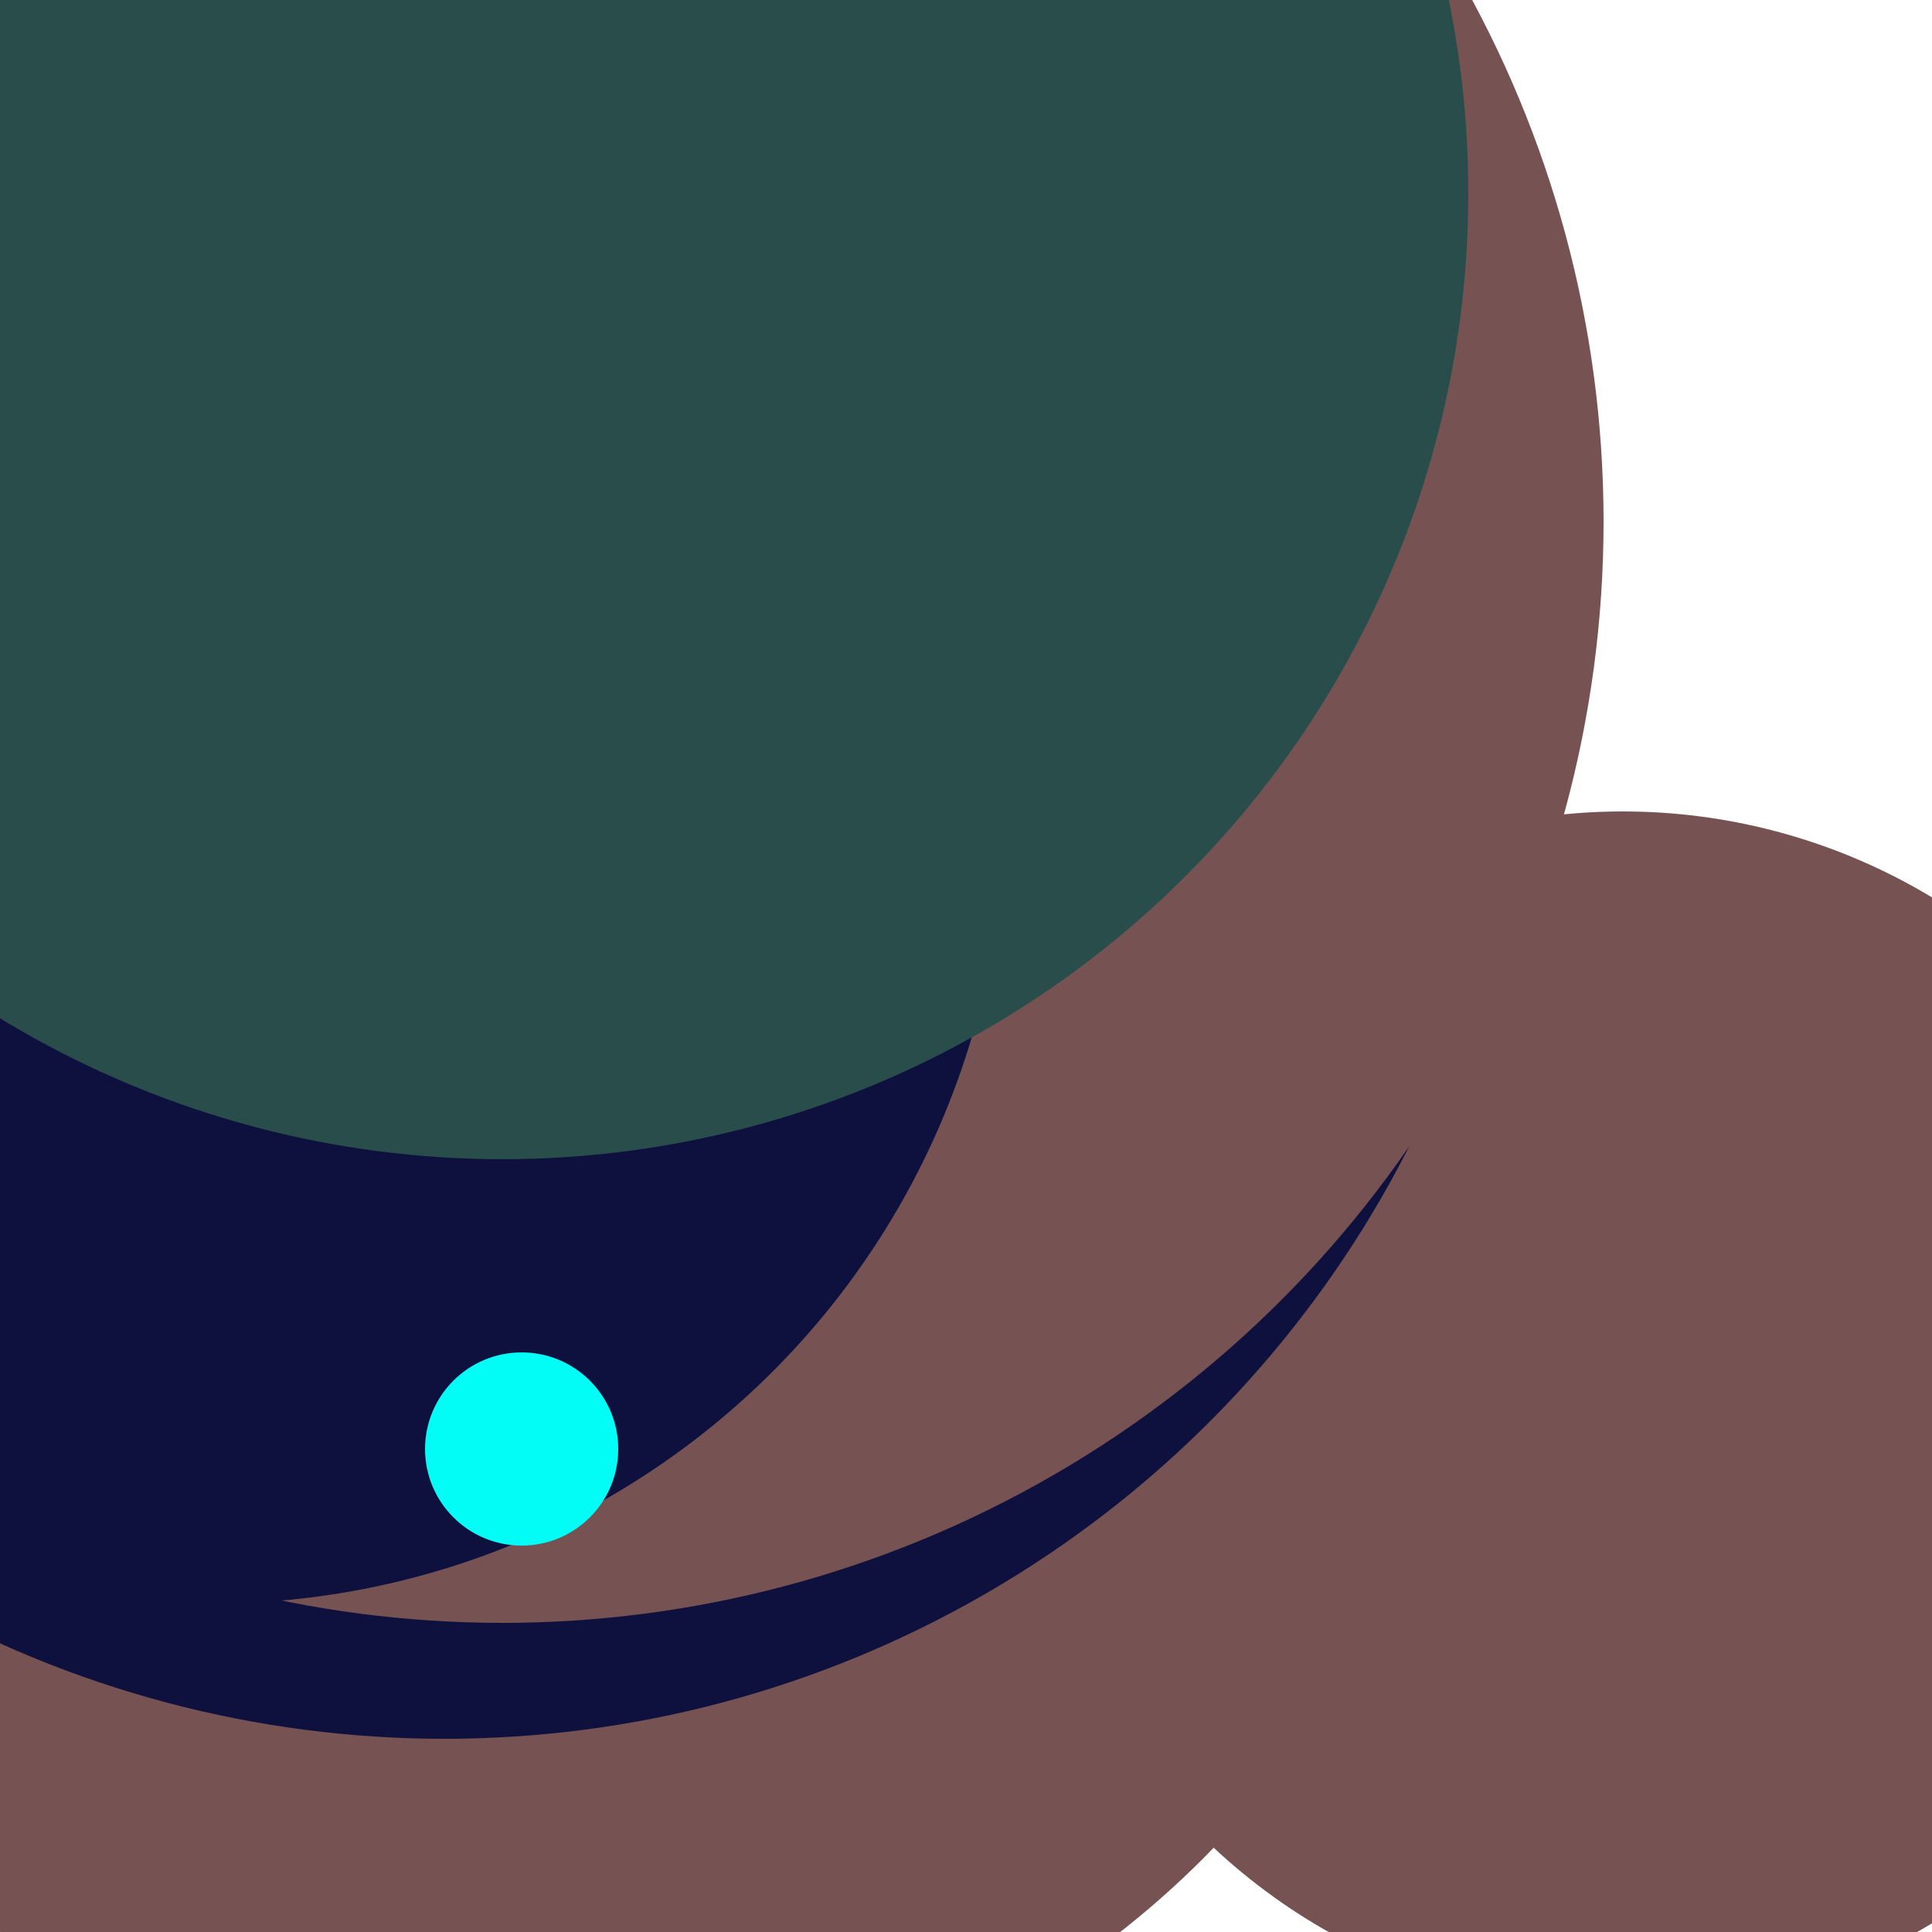<svg xmlns="http://www.w3.org/2000/svg" preserveAspectRatio="xMinYMin meet" viewBox="0 0 777 777"><defs><filter id="f0" width="300%" height="300%" x="-100%" y="-100%"><feGaussianBlur in="SourceGraphic" stdDeviation="111"/></filter><filter id="f1" width="300%" height="300%" x="-100%" y="-100%"><feGaussianBlur in="SourceGraphic" stdDeviation="700"/></filter></defs><rect width="100%" height="100%" fill="#fff" /><circle cx="55%" cy="49%" r="5%" filter="url(#f1)" fill="#0e103d"></circle><circle cx="29%" cy="63%" r="47%" filter="url(#f1)" fill="#775253"></circle><circle cx="84%" cy="73%" r="31%" filter="url(#f0)" fill="#775253"></circle><circle cx="23%" cy="34%" r="56%" filter="url(#f0)" fill="#0e103d"></circle><circle cx="39%" cy="51%" r="10%" filter="url(#f0)" fill="#0e103d"></circle><circle cx="26%" cy="27%" r="57%" filter="url(#f0)" fill="#775253"></circle><circle cx="11%" cy="42%" r="41%" filter="url(#f0)" fill="#0e103d"></circle><circle cx="26%" cy="10%" r="50%" filter="url(#f0)" fill="#294d4a"></circle><circle cx="27%" cy="75%" r="5%" filter="url(#f0)" fill="#01fdf6"></circle></svg>